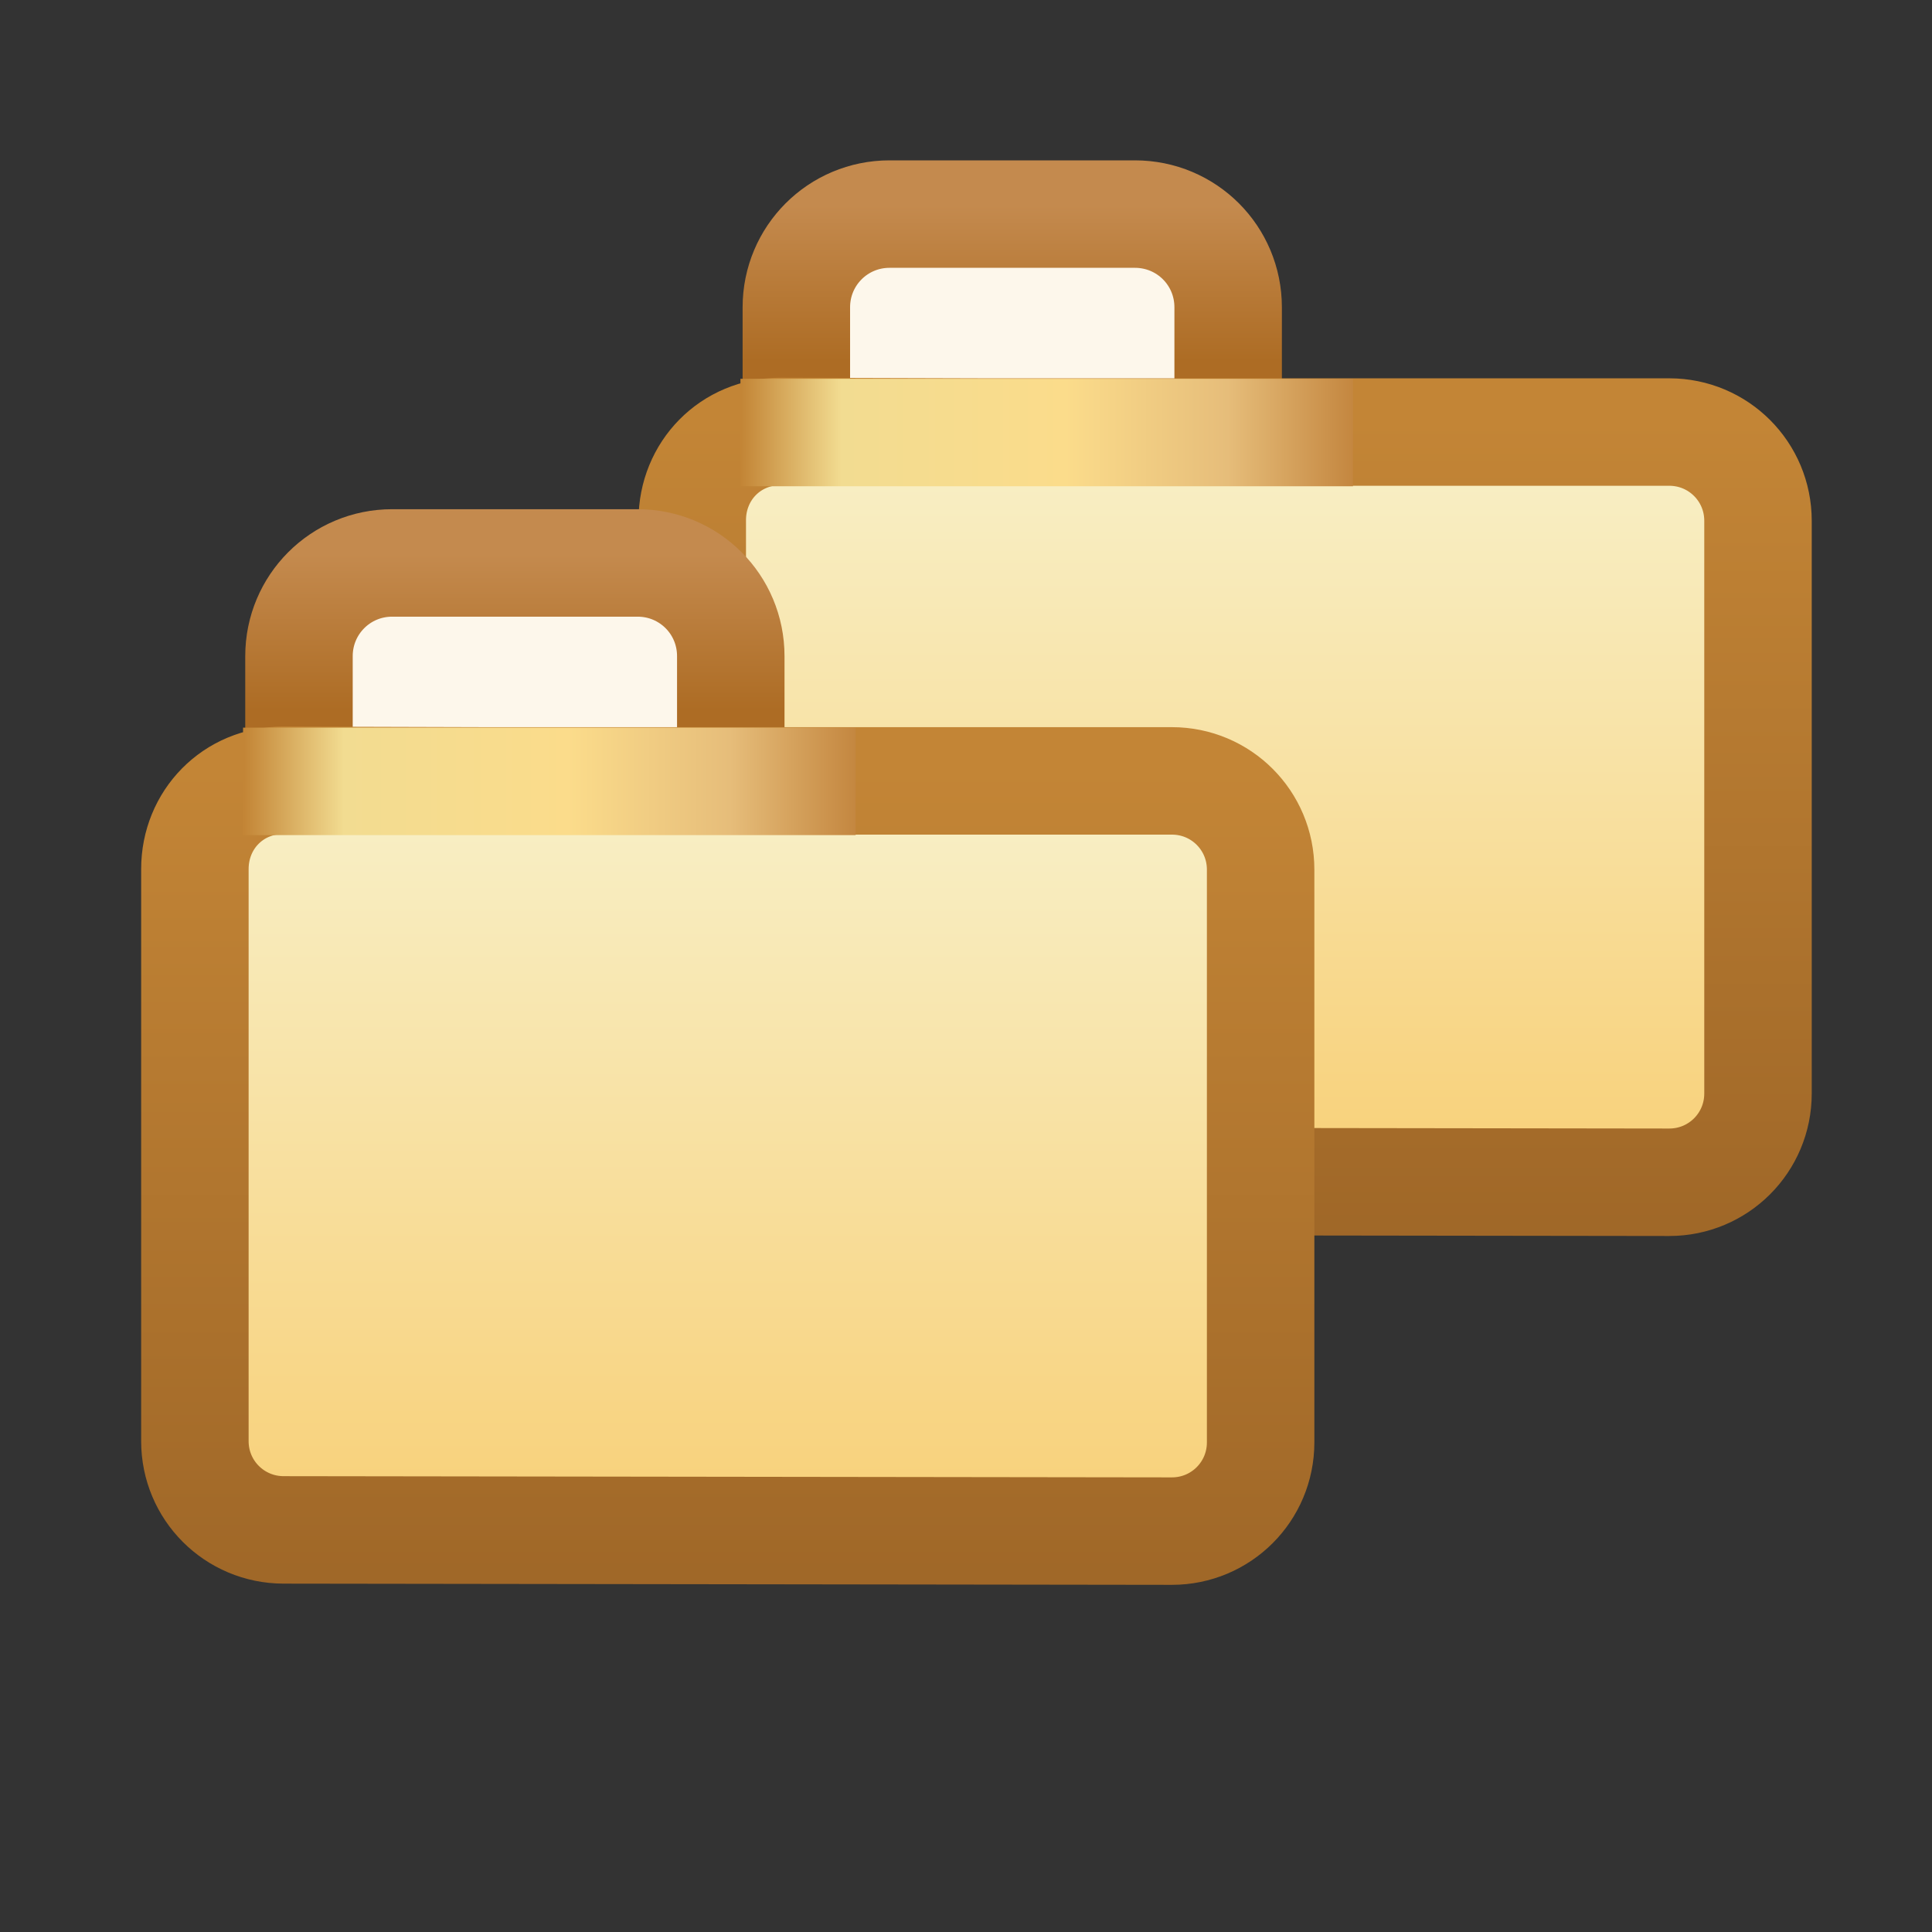 <?xml version="1.0" encoding="UTF-8" standalone="no"?>
<!-- Created with Inkscape (http://www.inkscape.org/) -->

<svg
   xmlns:dc="http://purl.org/dc/elements/1.1/"
   xmlns:cc="http://creativecommons.org/ns#"
   xmlns:rdf="http://www.w3.org/1999/02/22-rdf-syntax-ns#"
   xmlns:svg="http://www.w3.org/2000/svg"
   xmlns="http://www.w3.org/2000/svg"
   xmlns:xlink="http://www.w3.org/1999/xlink"
   xmlns:sodipodi="http://sodipodi.sourceforge.net/DTD/sodipodi-0.dtd"
   xmlns:inkscape="http://www.inkscape.org/namespaces/inkscape"
   width="16"
   height="16"
   id="svg2"
   version="1.1"
   inkscape:version="0.48.5 r10040"
   sodipodi:docname="workingsets.svg">
  <rect width="100%" height="100%" fill="#333333" stroke="none"/>
  <defs
     id="defs4">
    <filter
       inkscape:collect="always"
       id="filter19612"
       x="-0.171"
       width="1.342"
       y="-0.19"
       height="1.38">
      <feGaussianBlur
         inkscape:collect="always"
         stdDeviation="0.742"
         id="feGaussianBlur19614" />
    </filter>
    <linearGradient
       inkscape:collect="always"
       id="linearGradient3967-7">
      <stop
         style="stop-color:#c48a4e;stop-opacity:1;"
         offset="0"
         id="stop3969-4" />
      <stop
         style="stop-color:#ad6c24;stop-opacity:1"
         offset="1"
         id="stop3971-0" />
    </linearGradient>
    <linearGradient
       inkscape:collect="always"
       id="linearGradient3973-4">
      <stop
         style="stop-color:#f8d078;stop-opacity:1"
         offset="0"
         id="stop3975-8" />
      <stop
         style="stop-color:#f8f0c8;stop-opacity:1"
         offset="1"
         id="stop3977-8" />
    </linearGradient>
    <linearGradient
       id="linearGradient3949-45"
       inkscape:collect="always">
      <stop
         id="stop3951-5"
         offset="0"
         style="stop-color:#9e6627;stop-opacity:1" />
      <stop
         id="stop3953-1"
         offset="1"
         style="stop-color:#c38536;stop-opacity:1" />
    </linearGradient>
    <linearGradient
       id="linearGradient3955-1">
      <stop
         style="stop-color:#c38536;stop-opacity:1"
         offset="0"
         id="stop3957-5" />
      <stop
         id="stop3959-27"
         offset="0.154"
         style="stop-color:#f2dc91;stop-opacity:1" />
      <stop
         id="stop3961-61"
         offset="0.5"
         style="stop-color:#fbdc8b;stop-opacity:1" />
      <stop
         style="stop-color:#e6bd7a;stop-opacity:1"
         offset="0.75"
         id="stop3963-4" />
      <stop
         style="stop-color:#ba772f;stop-opacity:1"
         offset="1"
         id="stop3965-2" />
    </linearGradient>
    <filter
       color-interpolation-filters="sRGB"
       inkscape:collect="always"
       id="filter19612-6"
       x="-0.171"
       width="1.342"
       y="-0.19"
       height="1.38">
      <feGaussianBlur
         inkscape:collect="always"
         stdDeviation="0.742"
         id="feGaussianBlur19614-5" />
    </filter>
    <linearGradient
       inkscape:collect="always"
       id="linearGradient3967-7-6">
      <stop
         style="stop-color:#c48a4e;stop-opacity:1;"
         offset="0"
         id="stop3969-4-9" />
      <stop
         style="stop-color:#ad6c24;stop-opacity:1"
         offset="1"
         id="stop3971-0-8" />
    </linearGradient>
    <linearGradient
       inkscape:collect="always"
       id="linearGradient3973-4-2">
      <stop
         style="stop-color:#f8d078;stop-opacity:1"
         offset="0"
         id="stop3975-8-0" />
      <stop
         style="stop-color:#f8f0c8;stop-opacity:1"
         offset="1"
         id="stop3977-8-6" />
    </linearGradient>
    <linearGradient
       id="linearGradient3949-45-0"
       inkscape:collect="always">
      <stop
         id="stop3951-5-9"
         offset="0"
         style="stop-color:#9e6627;stop-opacity:1" />
      <stop
         id="stop3953-1-7"
         offset="1"
         style="stop-color:#c38536;stop-opacity:1" />
    </linearGradient>
    <linearGradient
       id="linearGradient3955-1-7">
      <stop
         style="stop-color:#c38536;stop-opacity:1"
         offset="0"
         id="stop3957-5-4" />
      <stop
         id="stop3959-27-7"
         offset="0.154"
         style="stop-color:#f2dc91;stop-opacity:1" />
      <stop
         id="stop3961-61-6"
         offset="0.5"
         style="stop-color:#fbdc8b;stop-opacity:1" />
      <stop
         style="stop-color:#e6bd7a;stop-opacity:1"
         offset="0.75"
         id="stop3963-4-2" />
      <stop
         style="stop-color:#ba772f;stop-opacity:1"
         offset="1"
         id="stop3965-2-5" />
    </linearGradient>
    <linearGradient
       inkscape:collect="always"
       xlink:href="#linearGradient3955-1-7"
       id="linearGradient11220"
       gradientUnits="userSpaceOnUse"
       gradientTransform="matrix(0.33,0,0,0.33,-167.65,916.694)"
       x1="525.668"
       y1="373.229"
       x2="543.914"
       y2="373.229" />
    <linearGradient
       inkscape:collect="always"
       xlink:href="#linearGradient3973-4-2"
       id="linearGradient11223"
       gradientUnits="userSpaceOnUse"
       gradientTransform="matrix(0.314,0,0,0.314,-159.139,922.267)"
       x1="538.006"
       y1="396.223"
       x2="538.006"
       y2="374.212" />
    <linearGradient
       inkscape:collect="always"
       xlink:href="#linearGradient3949-45-0"
       id="linearGradient11225"
       gradientUnits="userSpaceOnUse"
       gradientTransform="matrix(0.314,0,0,0.314,-159.139,922.267)"
       x1="548.459"
       y1="398.988"
       x2="548.459"
       y2="373.771" />
    <linearGradient
       inkscape:collect="always"
       xlink:href="#linearGradient3967-7-6"
       id="linearGradient11228"
       gradientUnits="userSpaceOnUse"
       gradientTransform="matrix(0.33,0,0,0.33,-167.886,916.703)"
       x1="531.093"
       y1="366.789"
       x2="531.093"
       y2="371.179" />
    <linearGradient
       inkscape:collect="always"
       xlink:href="#linearGradient3955-1"
       id="linearGradient11236"
       gradientUnits="userSpaceOnUse"
       gradientTransform="matrix(0.33,0,0,0.33,-172.278,919.939)"
       x1="525.668"
       y1="373.229"
       x2="543.914"
       y2="373.229" />
    <linearGradient
       inkscape:collect="always"
       xlink:href="#linearGradient3973-4"
       id="linearGradient11239"
       gradientUnits="userSpaceOnUse"
       gradientTransform="matrix(0.314,0,0,0.314,-163.767,925.512)"
       x1="538.006"
       y1="396.223"
       x2="538.006"
       y2="374.212" />
    <linearGradient
       inkscape:collect="always"
       xlink:href="#linearGradient3949-45"
       id="linearGradient11241"
       gradientUnits="userSpaceOnUse"
       gradientTransform="matrix(0.314,0,0,0.314,-163.767,925.512)"
       x1="548.459"
       y1="398.988"
       x2="548.459"
       y2="373.771" />
    <linearGradient
       inkscape:collect="always"
       xlink:href="#linearGradient3967-7"
       id="linearGradient11244"
       gradientUnits="userSpaceOnUse"
       gradientTransform="matrix(0.33,0,0,0.33,-172.513,919.948)"
       x1="531.093"
       y1="366.789"
       x2="531.093"
       y2="371.179" />
    <linearGradient
       inkscape:collect="always"
       xlink:href="#linearGradient3955-1"
       id="linearGradient3044"
       gradientUnits="userSpaceOnUse"
       gradientTransform="matrix(0.294,0,0,0.294,-152.523,933.108)"
       x1="525.668"
       y1="373.229"
       x2="543.914"
       y2="373.229" />
    <linearGradient
       inkscape:collect="always"
       xlink:href="#linearGradient3973-4"
       id="linearGradient3047"
       gradientUnits="userSpaceOnUse"
       gradientTransform="matrix(0.28,0,0,0.28,-144.947,938.069)"
       x1="538.006"
       y1="396.223"
       x2="538.006"
       y2="374.212" />
    <linearGradient
       inkscape:collect="always"
       xlink:href="#linearGradient3949-45"
       id="linearGradient3049"
       gradientUnits="userSpaceOnUse"
       gradientTransform="matrix(0.28,0,0,0.28,-144.947,938.069)"
       x1="548.459"
       y1="398.988"
       x2="548.459"
       y2="373.771" />
    <linearGradient
       inkscape:collect="always"
       xlink:href="#linearGradient3967-7"
       id="linearGradient3052"
       gradientUnits="userSpaceOnUse"
       gradientTransform="matrix(0.294,0,0,0.294,-152.733,933.116)"
       x1="531.093"
       y1="366.789"
       x2="531.093"
       y2="371.179" />
    <linearGradient
       inkscape:collect="always"
       xlink:href="#linearGradient3955-1-7"
       id="linearGradient3058"
       gradientUnits="userSpaceOnUse"
       gradientTransform="matrix(0.294,0,0,0.294,-148.404,930.22)"
       x1="525.668"
       y1="373.229"
       x2="543.914"
       y2="373.229" />
    <linearGradient
       inkscape:collect="always"
       xlink:href="#linearGradient3973-4-2"
       id="linearGradient3061"
       gradientUnits="userSpaceOnUse"
       gradientTransform="matrix(0.28,0,0,0.28,-140.828,935.181)"
       x1="538.006"
       y1="396.223"
       x2="538.006"
       y2="374.212" />
    <linearGradient
       inkscape:collect="always"
       xlink:href="#linearGradient3949-45-0"
       id="linearGradient3063"
       gradientUnits="userSpaceOnUse"
       gradientTransform="matrix(0.28,0,0,0.28,-140.828,935.181)"
       x1="548.459"
       y1="398.988"
       x2="548.459"
       y2="373.771" />
    <linearGradient
       inkscape:collect="always"
       xlink:href="#linearGradient3967-7-6"
       id="linearGradient3066"
       gradientUnits="userSpaceOnUse"
       gradientTransform="matrix(0.294,0,0,0.294,-148.614,930.227)"
       x1="531.093"
       y1="366.789"
       x2="531.093"
       y2="371.179" />
  </defs>
  <sodipodi:namedview
     id="base"
     pagecolor="#ffffff"
     bordercolor="#666666"
     borderopacity="1.0"
     inkscape:pageopacity="0.0"
     inkscape:pageshadow="2"
     inkscape:zoom="32"
     inkscape:cx="4.2706096"
     inkscape:cy="7.415379"
     inkscape:document-units="px"
     inkscape:current-layer="layer1"
     showgrid="true"
     inkscape:window-width="1098"
     inkscape:window-height="919"
     inkscape:window-x="125"
     inkscape:window-y="125"
     inkscape:window-maximized="0"
     inkscape:snap-global="false"
     showguides="true"
     inkscape:guide-bbox="true">
    <inkscape:grid
       type="xygrid"
       id="grid3939" />
  </sodipodi:namedview>
  <g
     inkscape:label="Layer 1"
     inkscape:groupmode="layer"
     id="layer1"
     style="display:inline"
     transform="translate(0,-1036.362)">
    <path
       sodipodi:nodetypes="sssssssss"
       inkscape:connector-curvature="0"
       id="rect13693-3-6"
       d="m 7.367,1038.135 2.032,0 c 0.428,0 0.772,0.344 0.772,0.772 l 0,3.344 c 0,0.427 -0.344,0.772 -0.772,0.772 l -2.032,0 c -0.428,0 -0.772,-0.344 -0.772,-0.772 l 0,-3.344 c 0,-0.427 0.344,-0.772 0.772,-0.772 z"
       style="fill:#fdf7eb;fill-opacity:1;stroke:url(#linearGradient3066);stroke-width:0.89;stroke-linecap:round;stroke-linejoin:round;stroke-miterlimit:4;stroke-opacity:1;stroke-dasharray:none;stroke-dashoffset:0;display:inline"
       inkscape:export-filename="/Users/tomschindl/Documents/e-workspaces/efxclipse-ide/org.eclipse.fx.code.compensator.project/css/icons/svg/path13797.png"
       inkscape:export-xdpi="104.02"
       inkscape:export-ydpi="104.02" />
    <path
       sodipodi:nodetypes="cssssssssc"
       inkscape:connector-curvature="0"
       id="rect13693-7"
       d="m 8.163,1039.94 5.661,0 c 0.407,0 0.735,0.328 0.735,0.735 l 0,4.743 c 0,0.407 -0.328,0.735 -0.735,0.735 l -7.356,-0.01 c -0.407,-5e-4 -0.735,-0.328 -0.735,-0.735 l 0,-4.738 c 0,-0.407 0.315,-0.736 0.735,-0.735 z"
       style="fill:url(#linearGradient3061);fill-opacity:1;stroke:url(#linearGradient3063);stroke-width:0.89;stroke-linecap:round;stroke-linejoin:round;stroke-miterlimit:4;stroke-opacity:1;stroke-dasharray:none;stroke-dashoffset:0;display:inline"
       inkscape:export-filename="/Users/tomschindl/Documents/e-workspaces/efxclipse-ide/org.eclipse.fx.code.compensator.project/css/icons/svg/path13797.png"
       inkscape:export-xdpi="104.02"
       inkscape:export-ydpi="104.02" />
    <path
       sodipodi:nodetypes="cc"
       inkscape:connector-curvature="0"
       id="path13797-0"
       d="m 6.132,1039.944 5.073,0"
       style="fill:none;stroke:url(#linearGradient3058);stroke-width:0.89;stroke-linecap:butt;stroke-linejoin:miter;stroke-miterlimit:4;stroke-opacity:1;stroke-dasharray:none;display:inline"
       inkscape:export-filename="/Users/tomschindl/Documents/e-workspaces/efxclipse-ide/org.eclipse.fx.code.compensator.project/css/icons/svg/path13797.png"
       inkscape:export-xdpi="104.02"
       inkscape:export-ydpi="104.02" />
    <path
       sodipodi:nodetypes="sssssssss"
       inkscape:connector-curvature="0"
       id="rect13693-3"
       d="m 3.248,1041.024 2.032,0 c 0.428,0 0.772,0.344 0.772,0.772 l 0,3.344 c 0,0.427 -0.344,0.772 -0.772,0.772 l -2.032,0 c -0.428,0 -0.772,-0.344 -0.772,-0.772 l 0,-3.344 c 0,-0.427 0.344,-0.772 0.772,-0.772 z"
       style="fill:#fdf7eb;fill-opacity:1;stroke:url(#linearGradient3052);stroke-width:0.89;stroke-linecap:round;stroke-linejoin:round;stroke-miterlimit:4;stroke-opacity:1;stroke-dasharray:none;stroke-dashoffset:0;display:inline"
       inkscape:export-filename="/Users/tomschindl/Documents/e-workspaces/efxclipse-ide/org.eclipse.fx.code.compensator.project/css/icons/svg/path13797.png"
       inkscape:export-xdpi="104.02"
       inkscape:export-ydpi="104.02" />
    <path
       sodipodi:nodetypes="cssssssssc"
       inkscape:connector-curvature="0"
       id="rect13693"
       d="m 4.044,1042.829 5.661,0 c 0.407,0 0.735,0.328 0.735,0.735 l 0,4.743 c 0,0.407 -0.328,0.735 -0.735,0.735 l -7.356,-0.01 c -0.407,-5e-4 -0.735,-0.328 -0.735,-0.735 l 0,-4.738 c 0,-0.407 0.315,-0.736 0.735,-0.735 z"
       style="fill:url(#linearGradient3047);fill-opacity:1;stroke:url(#linearGradient3049);stroke-width:0.89;stroke-linecap:round;stroke-linejoin:round;stroke-miterlimit:4;stroke-opacity:1;stroke-dasharray:none;stroke-dashoffset:0;display:inline"
       inkscape:export-filename="/Users/tomschindl/Documents/e-workspaces/efxclipse-ide/org.eclipse.fx.code.compensator.project/css/icons/svg/path13797.png"
       inkscape:export-xdpi="104.02"
       inkscape:export-ydpi="104.02" />
    <path
       sodipodi:nodetypes="cc"
       inkscape:connector-curvature="0"
       id="path13797"
       d="m 2.013,1042.833 5.073,0"
       style="fill:none;stroke:url(#linearGradient3044);stroke-width:0.89;stroke-linecap:butt;stroke-linejoin:miter;stroke-miterlimit:4;stroke-opacity:1;stroke-dasharray:none;display:inline"
       inkscape:export-xdpi="104.02"
       inkscape:export-ydpi="104.02" />
    <path
       sodipodi:type="arc"
       style="fill:#ffffff;fill-opacity:1;stroke:none"
       id="path11406"
       sodipodi:cx="-18.605747"
       sodipodi:cy="-7.0472617"
       sodipodi:rx="0.044194173"
       sodipodi:ry="0.022097087"
       d="m -18.562,-7.047 c 0,0.012 -0.02,0.022 -0.044,0.022 -0.024,0 -0.044,-0.01 -0.044,-0.022 0,-0.012 0.02,-0.022 0.044,-0.022 0.024,0 0.044,0.01 0.044,0.022 z"
       transform="translate(0,1036.362)" />
  </g>
</svg>
